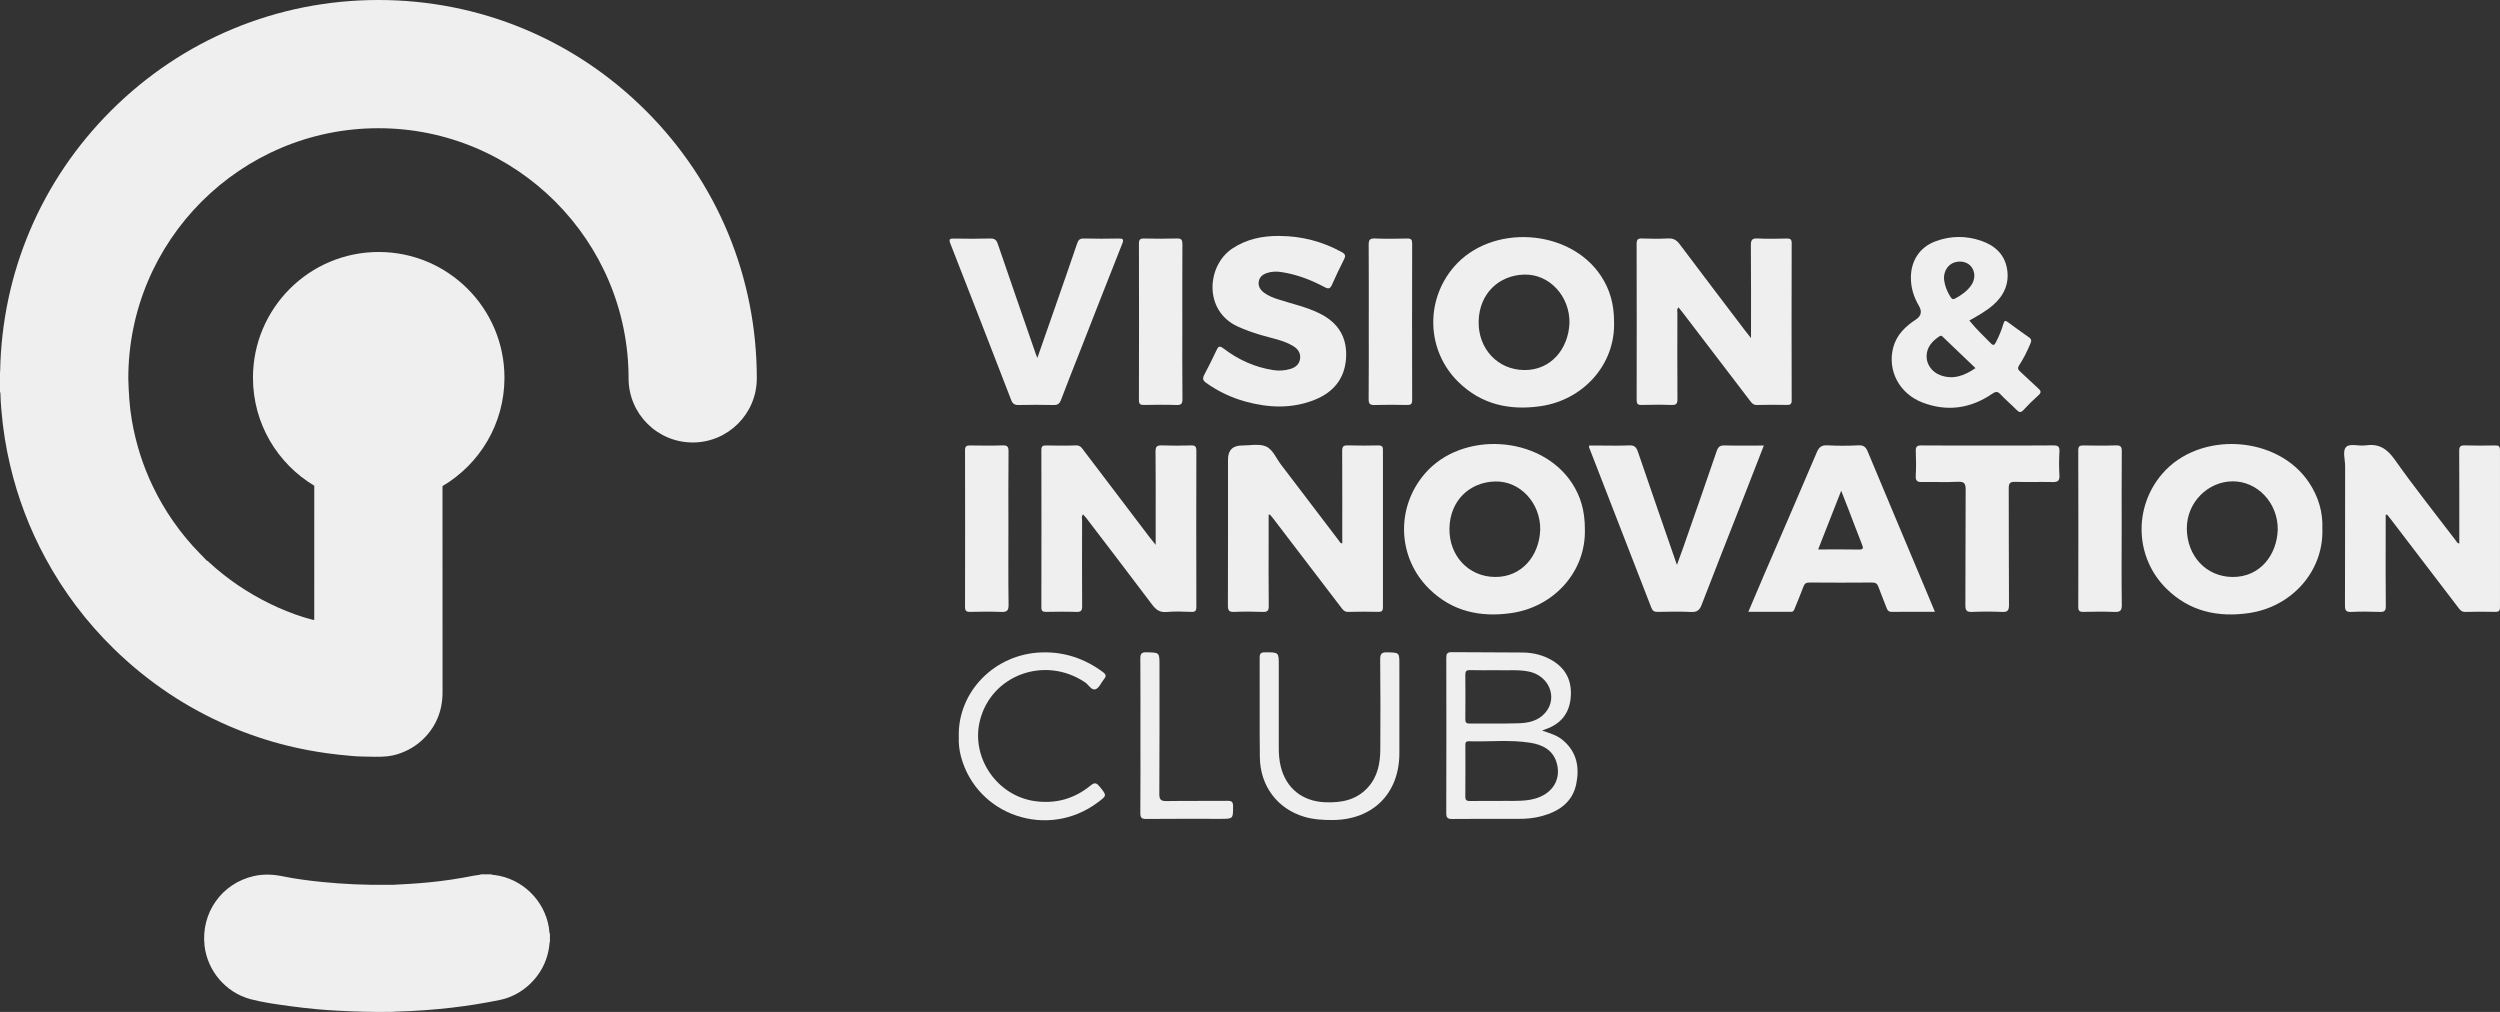 <?xml version="1.0" encoding="UTF-8"?>
<svg id="Layer_2" data-name="Layer 2" xmlns="http://www.w3.org/2000/svg" viewBox="0 0 1657.09 670.75">
  <rect x="0" y="0" width="1657.09" height="670.75" fill="#333333" stroke="none"/>
  <defs>
    <style>
      .cls-1, .cls-2 {
        fill: #efefef;
      }

      .cls-2 {
        fill-rule: evenodd;
      }
    </style>
  </defs>
  <g id="Layer_1-2" data-name="Layer 1">
    <g>
      <g>
        <path class="cls-2" d="m840.9,341.28v16.23c0,14.72-.11,29.44.07,44.14.04,3.21-.9,4.06-4.02,3.94-6.29-.24-12.61-.27-18.91,0-3.39.16-4.16-.97-4.14-4.22.11-32.24.06-64.47.06-96.71q0-9.38,9.35-9.37c5.32.01,11.26-1.33,15.78.61,4.54,1.94,6.81,7.88,10.03,12.09,12.83,16.81,25.61,33.66,38.43,50.48.47.63.67,1.57,2.15,1.76v-4.45c0-18.92.05-37.83-.06-56.75-.02-2.86.65-3.92,3.69-3.82,6.72.22,13.45.15,20.17.03,2.31-.04,3.17.58,3.16,3.04-.06,34.76-.06,69.52,0,104.28.01,2.5-.94,3.03-3.2,2.99-6.58-.11-13.17-.19-19.76.03-2.43.07-3.49-1.28-4.68-2.84-14.96-19.6-29.91-39.19-44.87-58.77-.77-.99-1.59-1.94-2.38-2.91-.29.06-.59.13-.88.21Z"/>
        <path class="cls-2" d="m1581.32,341.27v12.86c0,15.84-.11,31.67.08,47.51.03,3.17-.86,4.08-4,3.96-6.29-.25-12.63-.27-18.91,0-3.35.15-4.19-.92-4.16-4.21.11-30.82.03-61.66.11-92.49,0-4.42-1.99-10.32.9-12.84,2.52-2.19,8.33-.23,12.57-.85,8.69-1.28,14.14,1.99,19.29,9.28,13,18.4,27.08,36.05,40.74,53.99.47.62.69,1.56,2.17,1.79v-4.02c0-19.07.05-38.13-.06-57.19-.02-2.84.61-3.94,3.67-3.84,6.72.23,13.45.15,20.19.03,2.28-.04,3.17.54,3.17,3.02-.06,34.76-.06,69.52,0,104.28,0,2.48-.9,3.05-3.17,3.02-6.59-.11-13.18-.18-19.77.03-2.42.07-3.49-1.25-4.69-2.84-14.95-19.59-29.91-39.17-44.87-58.76-.76-.99-1.57-1.95-2.35-2.92-.29.07-.61.13-.9.18Z"/>
        <path class="cls-2" d="m1160.63,224.06c0-21.25.09-41.28-.09-61.32-.03-3.6.71-4.9,4.56-4.68,6.43.36,12.89.18,19.34.05,2.31-.05,3.15.6,3.15,3.05-.09,34.75-.09,69.51,0,104.26,0,2.52-.97,3.03-3.23,2.99-6.58-.11-13.16-.18-19.74.03-2.43.07-3.49-1.28-4.68-2.85-14.95-19.59-29.91-39.18-44.87-58.76-.76-.99-1.59-1.94-2.49-3.07-1.34,1.29-.74,2.74-.74,3.98-.03,18.92-.11,37.85.04,56.76.04,3.22-.91,4.04-4.02,3.93-6.58-.24-13.16-.19-19.75-.01-2.66.07-3.29-.85-3.27-3.37.06-34.48.06-68.95-.02-103.43,0-2.74.76-3.64,3.52-3.54,5.75.2,11.51.28,17.24-.02,3.46-.19,5.62.94,7.69,3.69,14.37,19.16,28.89,38.2,43.37,57.28,1.06,1.41,2.19,2.78,3.96,5.02Z"/>
        <path class="cls-2" d="m766.02,361.15v-15.54c0-15.41.09-30.83-.09-46.24-.04-3.39.98-4.26,4.24-4.14,6.43.24,12.89.21,19.33.01,2.82-.09,3.49.88,3.49,3.58-.09,34.48-.09,68.96,0,103.43,0,2.57-.7,3.42-3.31,3.33-5.46-.19-10.97-.43-16.39.06-4.54.41-7.1-1.49-9.64-4.89-14.48-19.26-29.14-38.36-43.74-57.52-.59-.76-1.28-1.45-1.98-2.24-1.32,1.26-.68,2.73-.68,4-.05,18.92-.08,37.85.03,56.77.01,2.83-.61,3.93-3.67,3.84-6.73-.23-13.47-.15-20.18-.03-2.29.03-3.2-.54-3.18-3.03.07-34.75.07-69.51,0-104.27-.01-2.49.91-3.05,3.18-3.01,6.58.11,13.18.23,19.75-.04,3.11-.13,4.11,2.03,5.48,3.82,14.52,19.04,28.97,38.14,43.44,57.21,1.07,1.4,2.2,2.74,3.92,4.9Z"/>
        <path class="cls-2" d="m847.99,156.4c14.71.05,28.49,3.61,41.4,10.71,2.43,1.34,2.66,2.5,1.47,4.83-2.8,5.49-5.43,11.06-7.93,16.69-1.14,2.57-2.14,3.18-4.9,1.71-9.04-4.84-18.57-8.49-28.81-10.02-3.09-.46-6.13-.39-9.14.55-2.86.89-5.12,2.47-5.7,5.57-.59,3.24.98,5.7,3.48,7.58,2.95,2.22,6.38,3.44,9.86,4.56,8.91,2.87,18.1,4.86,26.61,9,12.77,6.2,18.94,16.19,17.85,30.39-1.04,13.27-8.47,22.01-20.42,26.89-15.14,6.19-30.66,5.56-46.15,1.33-9.4-2.57-18.08-6.71-26.06-12.35-2.42-1.7-2.52-3.13-1.28-5.49,2.8-5.33,5.53-10.71,8.06-16.17,1.2-2.56,1.94-3.26,4.64-1.21,9.83,7.5,20.82,12.51,33.18,14.37,3.84.58,7.57.27,11.21-.8,3.42-1,6.02-3.22,6.41-7.01.36-3.54-1.41-6.16-4.4-8.01-6.56-4.06-14.13-5.2-21.34-7.38-5.37-1.62-10.64-3.39-15.76-5.77-22.68-10.54-20.35-40.39-3.45-51.64,9.47-6.3,19.99-8.41,31.15-8.35Z"/>
        <path class="cls-2" d="m687.6,237.23c4.13-11.81,8.05-23.01,11.96-34.21,4.84-13.88,9.69-27.74,14.42-41.66.78-2.3,1.77-3.34,4.38-3.27,7.72.2,15.42.17,23.14.02,2.92-.06,3.53.47,2.37,3.41-9.3,23.41-18.45,46.89-27.64,70.34-4.35,11.08-8.78,22.11-12.97,33.25-.96,2.51-2.2,3.4-4.88,3.34-7.69-.17-15.42-.17-23.13,0-2.62.05-4-.72-4.98-3.25-13.35-34.6-26.79-69.18-40.32-103.71-1.2-3.06-.37-3.42,2.43-3.36,8,.13,16,.19,23.98-.04,2.93-.08,4.11.95,5.02,3.63,8.33,24.37,16.79,48.68,25.21,73.02.22.61.48,1.2,1,2.51Z"/>
        <path class="cls-2" d="m1169.14,295.3c-4.76,12.25-9.3,23.97-13.9,35.67-9.14,23.33-18.38,46.61-27.37,70-1.38,3.61-3.11,4.85-6.96,4.66-7.42-.35-14.86-.17-22.29-.05-2.18.03-3.26-.73-4.04-2.73-13.74-35.5-27.56-70.98-41.33-106.47-.05-.12.01-.27.07-1.07h5.92c6.86,0,13.76.25,20.61-.09,3.52-.18,4.78,1.2,5.84,4.3,8.44,24.76,17.03,49.47,25.84,74.92,1.63-4.51,3.08-8.4,4.45-12.32,7.32-21.01,14.7-42,21.88-63.06.96-2.83,2.19-3.91,5.27-3.82,8.49.24,17,.08,26.01.08Z"/>
        <path class="cls-2" d="m1317.73,295.3c14.43,0,28.87.09,43.29-.07,3.09-.03,4.2.71,4.05,3.95-.29,5.31-.32,10.65,0,15.96.2,3.7-1.3,4.46-4.63,4.38-8.26-.19-16.53.11-24.79-.14-3.43-.11-4.2,1.08-4.19,4.3.12,25.78-.03,51.56.17,77.35,0,3.8-1.07,4.73-4.71,4.56-6.57-.29-13.17-.27-19.73,0-3.46.15-4.48-.79-4.47-4.35.17-25.5,0-51.01.18-76.5.04-4.08-.71-5.64-5.19-5.4-7.82.41-15.68,0-23.53.17-3.12.07-4.57-.55-4.36-4.1.31-5.45.23-10.93.02-16.39-.11-2.92.77-3.82,3.75-3.78,14.7.14,29.41.06,44.13.06Z"/>
        <path class="cls-2" d="m927.56,469.42c0,9.94.01,19.9,0,29.84-.03,26.7-17.58,44.16-44.29,44.28-6.35.03-12.58-.33-18.69-2.13-17.76-5.24-29.28-20.33-29.51-39.5-.24-21.98-.01-44-.12-66,0-2.79.83-3.52,3.55-3.53,9.13-.01,9.13-.13,9.13,8.82,0,18.08.03,36.17-.01,54.25-.02,4.22.29,8.41,1.27,12.49,3.48,14.47,14.3,23.16,29.24,23.81,10.73.47,20.7-1.29,28.39-9.63,6.72-7.28,8.36-16.28,8.4-25.71.09-19.75.15-39.52-.08-59.28-.05-3.97,1.18-4.88,4.91-4.75,7.81.26,7.81.07,7.81,8.04v29.01Z"/>
        <path class="cls-2" d="m1406.32,350.87c0,16.66-.16,33.34.09,50,.06,4.02-1.22,4.89-4.92,4.73-6.86-.27-13.73-.18-20.57-.03-2.55.06-3.37-.7-3.36-3.3.07-34.6.08-69.19-.01-103.79,0-2.71,1-3.27,3.44-3.23,7.14.13,14.29.21,21.44-.03,3.14-.1,4,.8,3.96,3.96-.15,17.23-.06,34.46-.06,51.68Z"/>
        <path class="cls-2" d="m783.69,213.21c0,17.09-.09,34.18.08,51.27.02,3.14-.81,4.07-3.97,3.97-7.14-.24-14.28-.16-21.43-.03-2.42.04-3.46-.48-3.45-3.22.09-34.59.08-69.18.01-103.78,0-2.58.77-3.37,3.34-3.32,7.27.15,14.56.2,21.83-.02,3.12-.1,3.66,1.09,3.64,3.88-.11,17.08-.06,34.17-.06,51.25Z"/>
        <path class="cls-2" d="m668.41,350.87c0,16.68-.14,33.35.11,50,.06,4.04-1.25,4.88-4.94,4.73-6.84-.27-13.73-.18-20.58-.03-2.56.06-3.34-.73-3.34-3.3.08-34.61.08-69.2,0-103.79-.02-2.72,1-3.26,3.44-3.22,7.14.12,14.29.2,21.42-.04,3.15-.1,4,.81,3.97,3.97-.17,17.22-.08,34.45-.08,51.68Z"/>
        <path class="cls-2" d="m907.27,213.21c0-16.94.06-33.89-.06-50.84-.03-3.14.6-4.44,4.09-4.3,7.13.29,14.29.2,21.42.03,2.62-.06,3.32.77,3.31,3.33-.07,34.59-.09,69.19,0,103.78.01,2.72-.99,3.25-3.42,3.21-7.14-.13-14.3-.2-21.44.03-3.14.1-4.02-.82-3.98-3.97.16-17.09.07-34.18.07-51.27Z"/>
        <path class="cls-2" d="m635.52,488.41c-.87-29.52,23.52-55.13,55.24-55.98,15.03-.4,28.33,4.18,40.33,13.07,2.12,1.58,2.32,2.73.68,4.67-1.89,2.24-3.17,5.78-5.52,6.65-2.77,1.04-4.58-2.88-6.93-4.47-26.59-18.01-62.34-5.04-69.83,25.43-5.98,24.36,11.29,49.6,36.22,53.2,14,2.01,26.4-1.48,37.21-10.36,2.74-2.26,4.02-1.59,5.94.77,4.87,5.96,4.95,5.88-1.31,10.55-32.95,24.58-79.97,8.81-90.55-30.34-1.22-4.51-1.66-9.08-1.49-13.2Z"/>
        <path class="cls-2" d="m755.92,487.53c0-16.96.07-33.91-.06-50.87-.02-3.12.56-4.4,4.08-4.3,8.61.21,8.61.02,8.61,8.51,0,28.45.07,56.89-.11,85.33-.02,3.98,1.17,4.83,4.91,4.78,13.45-.22,26.89-.02,40.35-.16,2.72-.01,3.61.71,3.62,3.51.01,8.43.15,8.43-8.34,8.43-16.4,0-32.8-.08-49.19.07-3.23.04-3.95-.94-3.94-4.02.15-17.11.07-34.19.07-51.29Z"/>
        <path class="cls-2" d="m1539.35,350.64c.84,28.24-20.48,51.66-48.69,55.73-20.62,2.99-39.38-1.11-54.63-16.13-20.92-20.62-22.06-53.76-2.85-76.16,24.67-28.78,76.7-25.62,97.47,5.99,6.08,9.24,9.16,19.44,8.69,30.58Zm-59.45-31.59c-16.46.06-30.48,14.04-30.39,31.26.08,18.17,12.73,31.98,30.29,32.13,18.09.16,29.41-14.42,29.97-31.37.22-17.57-13.33-32.08-29.87-32.02Z"/>
        <path class="cls-2" d="m1050.51,350.68c.82,28.21-20.49,51.63-48.73,55.68-20.46,2.96-39.14-1.03-54.32-15.87-21.24-20.79-22.44-53.88-3.1-76.45,24.62-28.76,76.68-25.54,97.51,6.03,5.93,8.99,8.64,18.63,8.64,30.61Zm-59.38-31.54c-16.87.36-30.03,12.51-30.38,31.08-.35,17.89,12.36,31.98,30.11,32.21,17.87.23,29.44-14.14,30.06-31.29.25-17.57-13.15-32.36-29.79-32Z"/>
        <path class="cls-2" d="m1069.86,213.48c.84,28.26-20.49,51.66-48.67,55.74-20.62,2.99-39.37-1.1-54.62-16.12-20.96-20.61-22.1-53.78-2.9-76.15,24.7-28.8,76.67-25.64,97.51,5.94,5.94,8.98,8.68,18.67,8.68,30.59Zm-59.33-31.47c-16.75.3-30.04,12.36-30.43,31.03-.37,17.79,12.25,31.98,30.09,32.24,17.8.26,29.45-14.02,30.11-31.25.26-17.57-13.09-32.33-29.76-32.03Z"/>
        <path class="cls-2" d="m1282.51,405.53c-10.04,0-19.27-.06-28.5.04-2.11.02-2.92-.94-3.56-2.73-1.69-4.6-3.68-9.08-5.31-13.7-.76-2.19-1.82-3.04-4.2-3.02-13.88.12-27.74.11-41.62,0-2.21-.02-3.23.77-3.95,2.74-1.77,4.72-3.7,9.38-5.6,14.03-.5,1.24-.74,2.66-2.69,2.65-9.22-.07-18.44-.03-28.21-.03,3.64-8.56,7.04-16.64,10.51-24.7,11.64-26.98,23.36-53.93,34.85-80.98,1.47-3.48,3.18-4.85,7.04-4.64,6.86.37,13.75.34,20.59,0,3.43-.16,4.89,1.11,6.13,4.11,12.87,30.87,25.85,61.67,38.81,92.5,1.84,4.36,3.65,8.73,5.72,13.71Zm-50.41-41.27c3.19.07,3.01-1.07,2.1-3.37-3.03-7.66-5.93-15.36-8.88-23.05-1.47-3.79-2.97-7.58-4.91-12.56-5.37,13.66-10.22,26.05-15.28,38.92,9.4,0,18.19-.12,26.96.06Z"/>
        <path class="cls-2" d="m1305.36,212.47c4.57,5.72,9.63,10.36,14.41,15.27,1.47,1.5,2.28.88,3.08-.68,2.08-3.98,3.81-8.11,5.07-12.4.61-2.09,1.19-2.49,3.05-1.09,4.59,3.45,9.27,6.77,13.98,10.06,1.56,1.1,1.69,2.17.97,3.9-2.11,5.06-4.51,9.96-7.51,14.53-1.19,1.82-.96,2.81.59,4.19,4.07,3.64,7.91,7.53,11.99,11.15,1.86,1.65,2.24,2.75.17,4.59-3.45,3.07-6.75,6.32-9.86,9.73-1.86,2.03-3,1.64-4.71-.1-3.43-3.5-7.22-6.64-10.56-10.22-1.96-2.12-3.22-1.96-5.51-.4-14.39,9.81-29.91,12.08-46.29,5.78-15.34-5.9-23.37-21.26-19.31-36.54,2.23-8.36,8.05-13.89,15.01-18.46q5.29-3.47,2-9.07c-3.48-5.91-5.43-12.19-5.32-19.14.17-10.98,5.99-19.8,16.32-23.63,10.05-3.73,20.29-3.81,30.41-.29,8.94,3.11,15.38,8.96,17.01,18.55,1.64,9.75-2.05,17.86-9.51,24.24-4.62,3.93-9.89,6.84-15.48,10.03Zm-17.16,11.21c-.8-.77-1.4-1.64-2.78-.71-4.59,3.11-8.18,6.94-8.4,12.78-.21,5.63,3.46,10.82,9.02,12.91,8.23,3.08,15.54.7,23.39-4.66-7.31-6.99-14.27-13.65-21.24-20.31Zm4.92-26.51c.75,1.13,1.41,1.45,2.72.75,4.25-2.27,8.15-4.99,10.88-9,2.69-3.99,2.53-8.81-.11-12.18-2.33-3-6.94-4.16-11.09-2.8-4.18,1.37-6.93,5.27-7.01,10.45.36,4.32,1.92,8.74,4.6,12.79Z"/>
        <path class="cls-2" d="m1022.13,484.28c5.21,1.68,10.16,3.15,14.22,6.68,8.98,7.81,10.66,17.93,8.44,28.73-2.5,12.07-11.43,18.11-22.65,21.21-5.3,1.46-10.74,1.91-16.23,1.89-14.43-.03-28.88-.09-43.32.06-3.19.04-3.96-.9-3.96-4.02.11-34.2.09-68.41.02-102.63,0-2.75.47-3.95,3.62-3.92,15.71.19,31.41.03,47.11.23,7.1.08,13.88,1.8,20.01,5.57,9.41,5.81,12.84,14.61,11.64,25.17-1.13,9.94-6.74,16.68-16.28,19.98-.77.26-1.53.61-2.6,1.05Zm-7.79,45.79c13.37-2.3,20.77-12.19,17.61-23.98-2.39-9-9.54-12.51-17.76-13.79-13.47-2.1-27.09-.55-40.65-.96-2.41-.08-2.23,1.48-2.23,3.06,0,11.2.06,22.38-.04,33.58-.04,2.57,1.03,3,3.24,2.97,5.73-.12,11.47-.05,18.47-.05,6.28-.24,13.84.48,21.36-.81Zm-40.01-85.89c-2.44-.06-3.08.81-3.06,3.14.1,9.8.09,19.61,0,29.41-.03,2.21.71,2.88,2.9,2.87,10.78-.11,21.56.13,32.34-.18,6.65-.2,13.17-1.59,17.82-7.06,8.56-10.09,2.31-24.8-11.42-27.33-7.23-1.34-14.53-.49-20.67-.8-6.72,0-12.33.11-17.93-.05Z"/>
      </g>
      <g>
        <path class="cls-1" d="m327.91,579.98c-.75-.1-1.57.04-2.27-.42h-6.72c-1.65.54-3.4.58-5.09.9-4.85.93-9.71,1.86-14.6,2.56-5.01.71-10.02,1.39-15.06,1.85-4.13.38-8.25.74-12.39.98-3.73.22-7.46.36-11.18.63-1.43,0-2.87,0-4.3.02-14.4.14-28.76-.46-43.09-1.93-8.7-.89-17.39-1.98-25.96-3.76-6.31-1.3-12.6-1.55-18.91-.14-21.32,4.78-35.2,24.33-32.77,46.13,1.87,16.73,14.13,31.13,30.44,35.48,8.37,2.23,16.97,3.33,25.53,4.54,6.31.89,12.66,1.55,19.01,2.17,4.61.45,9.24.7,13.87.95,10.9.59,21.8.91,32.71.78,1.87-.02,3.75.05,5.62-.21,12.34-.29,24.63-1.2,36.89-2.62,10.59-1.23,21.1-2.94,31.55-5.05,16.06-3.25,29.26-16.61,32.36-32.71.33-1.69.58-3.38.72-5.09.02-.23-.05-.49.24-.61v-5.28c-.53-1.34-.44-2.78-.66-4.16-2.87-18.19-17.74-32.67-35.95-34.99Z"/>
        <path class="cls-1" d="m428.18,73.46C380.81,26.09,317.83,0,250.83,0S120.86,26.09,73.49,73.46C27.17,119.78,1.22,181.02.09,246.35c-.02.03-.05.05-.09.08v13.68c.08-.01.16-.02.25-.03.02,3.88.35,7.74.66,11.6.99,12.44,2.96,24.73,5.83,36.87,5.05,21.44,12.81,41.87,23.28,61.24,12.09,22.37,27.22,42.47,45.43,60.25,11.29,11.02,23.48,20.94,36.61,29.68,12.53,8.35,25.72,15.47,39.55,21.45,12.86,5.55,26.09,9.97,39.69,13.29,8.22,2,16.54,3.56,24.92,4.74,5.35.76,10.73,1.33,16.11,1.8,2.73.23,5.48.46,8.22.47,5.39.02,10.78.43,16.16-.16,4.32-.47,8.42-1.72,12.34-3.55,5.56-2.6,10.33-6.23,14.33-10.92,2.79-3.27,5.03-6.86,6.67-10.81,2.29-5.5,3.29-11.27,3.28-17.23-.02-45.53-.02-91.06-.03-136.59,24.57-14.5,41.07-41.23,41.07-71.83,0-46.03-37.32-83.35-83.35-83.35s-83.35,37.32-83.35,83.35c0,30.42,16.3,57.02,40.63,71.57,0,29.18,0,58.36-.01,87.54,0,.24-.01.48,0,.72.04.6-.06.87-.79.65-2.1-.63-4.25-1.1-6.33-1.76-7.74-2.44-15.24-5.49-22.53-9.07-14.67-7.19-28.05-16.25-40.07-27.32-.44-.41-.77-1.06-1.52-1.07-1.48-1.67-3.07-3.23-4.63-4.82-12.9-13.2-23.33-28.13-31.28-44.78-6.63-13.87-11.16-28.41-13.77-43.56-1.57-9.1-2.06-18.28-2.33-27.49,0-.07,0-.13,0-.2,0-91.42,74.38-165.8,165.8-165.8s165.8,74.38,165.8,165.8c0,23.47,19.03,42.5,42.5,42.5s42.5-19.03,42.5-42.5c0-66.99-26.09-129.97-73.46-177.34Z"/>
      </g>
    </g>
  </g>
</svg>